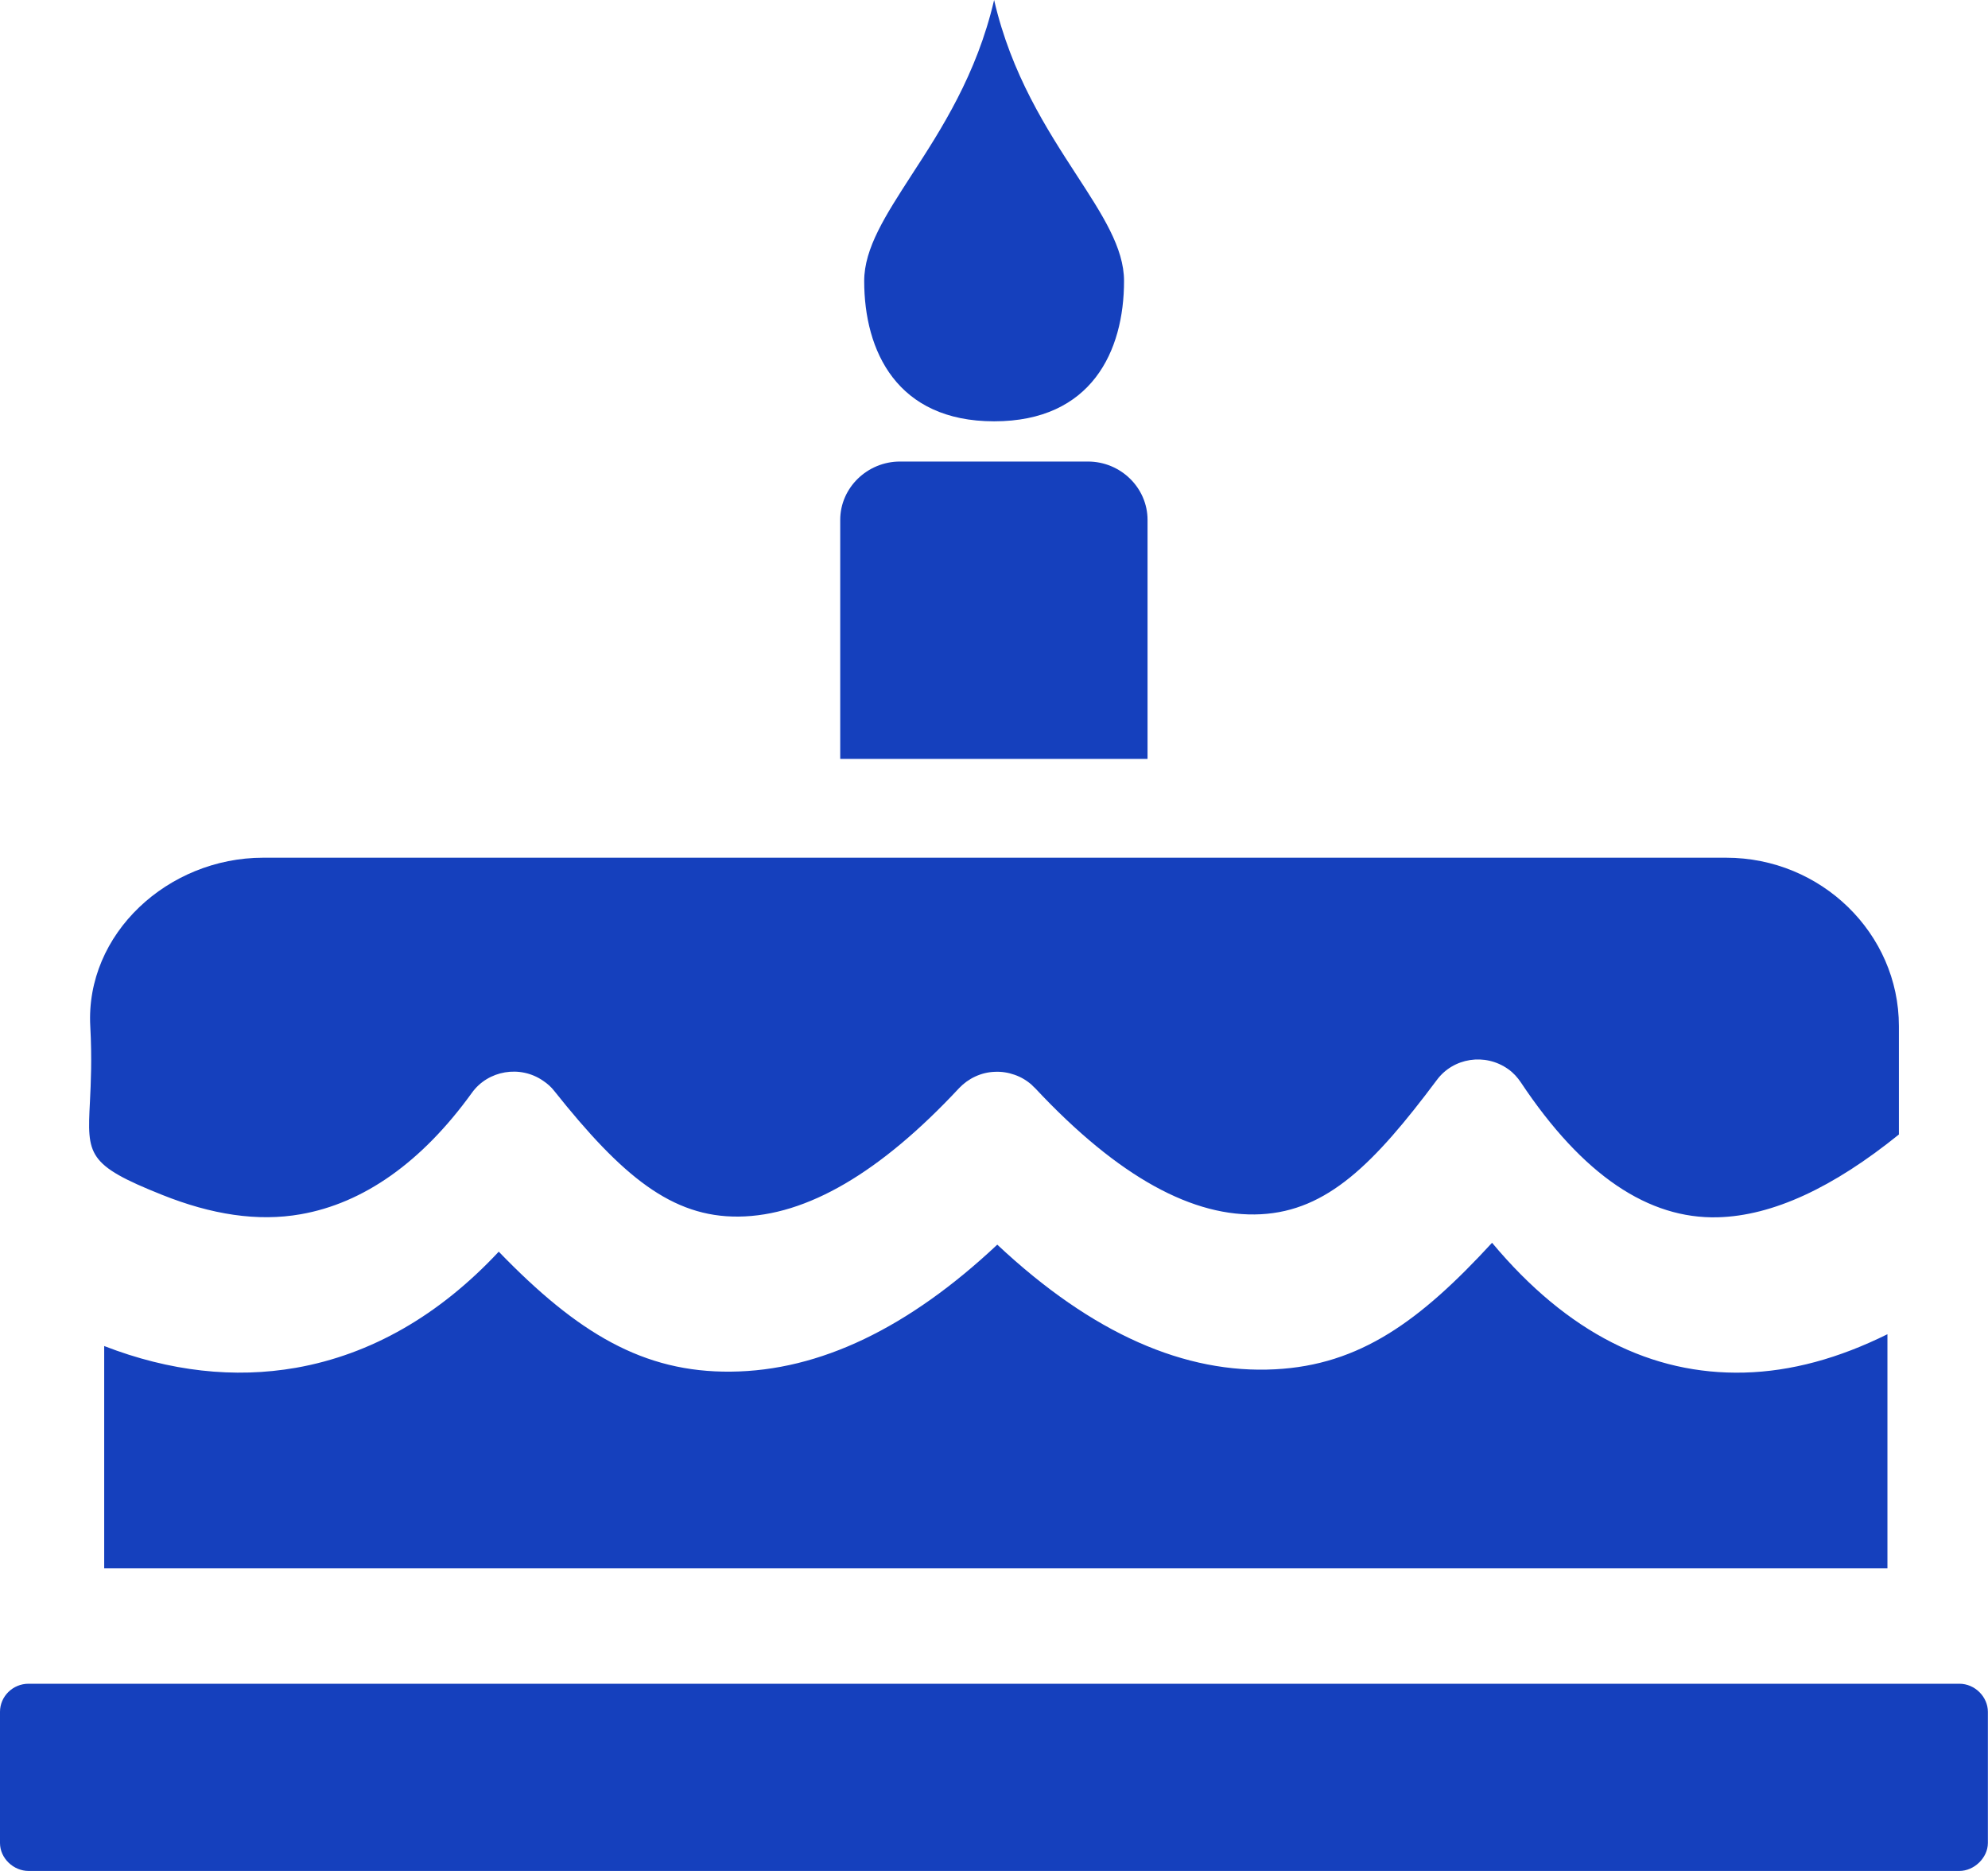 <svg xmlns="http://www.w3.org/2000/svg" width="17" height="16" viewBox="0 0 17 16" fill="none">
  <path fill-rule="evenodd" clip-rule="evenodd" d="M14.761 7.335H2.25C1.437 7.335 0.729 7.985 0.772 8.777C0.787 9.055 0.777 9.262 0.769 9.423C0.746 9.877 0.742 9.961 1.386 10.218C1.808 10.387 2.203 10.449 2.571 10.384C3.109 10.29 3.607 9.939 4.035 9.346C4.173 9.153 4.448 9.106 4.645 9.243C4.681 9.267 4.714 9.296 4.74 9.33C5.32 10.059 5.746 10.41 6.316 10.404C6.9 10.398 7.531 10.025 8.202 9.305C8.241 9.264 8.288 9.23 8.34 9.206C8.392 9.182 8.448 9.168 8.506 9.166C8.564 9.163 8.621 9.172 8.675 9.191C8.73 9.21 8.779 9.239 8.822 9.277C8.829 9.284 8.835 9.29 8.841 9.296C8.844 9.299 8.847 9.302 8.851 9.305C9.568 10.072 10.209 10.414 10.782 10.384C11.349 10.354 11.749 9.955 12.286 9.237C12.427 9.045 12.7 9.003 12.897 9.143C12.941 9.174 12.976 9.213 13.005 9.256C13.537 10.056 14.1 10.425 14.688 10.41C15.16 10.398 15.677 10.155 16.238 9.702V8.775C16.238 7.983 15.574 7.335 14.761 7.335ZM16.14 13.412V11.41C15.724 11.616 15.317 11.728 14.915 11.738C14.127 11.758 13.405 11.401 12.759 10.628C12.143 11.298 11.628 11.673 10.903 11.71C10.137 11.75 9.345 11.41 8.528 10.644C7.771 11.355 7.011 11.723 6.251 11.73C5.502 11.738 4.94 11.402 4.265 10.704C3.757 11.248 3.172 11.584 2.531 11.697C2.005 11.789 1.453 11.729 0.891 11.511V13.412H16.14ZM16.755 14.399H0.244C0.11 14.399 0 14.507 0 14.639V15.761C0 15.893 0.117 16 0.244 16H16.755C16.883 16 16.999 15.886 16.999 15.761V14.639C16.999 14.513 16.89 14.399 16.755 14.399ZM7.185 4.446V6.49H9.813V4.446C9.813 4.173 9.585 3.947 9.303 3.947H7.696C7.417 3.947 7.185 4.171 7.185 4.446ZM9.205 1.495C8.952 1.105 8.648 0.637 8.501 0C8.352 0.639 8.048 1.108 7.795 1.497C7.573 1.841 7.39 2.122 7.39 2.403C7.39 3.002 7.67 3.603 8.501 3.603C9.335 3.603 9.612 3.002 9.612 2.403C9.612 2.12 9.428 1.838 9.205 1.495Z" fill="#1540BD"/>
</svg>